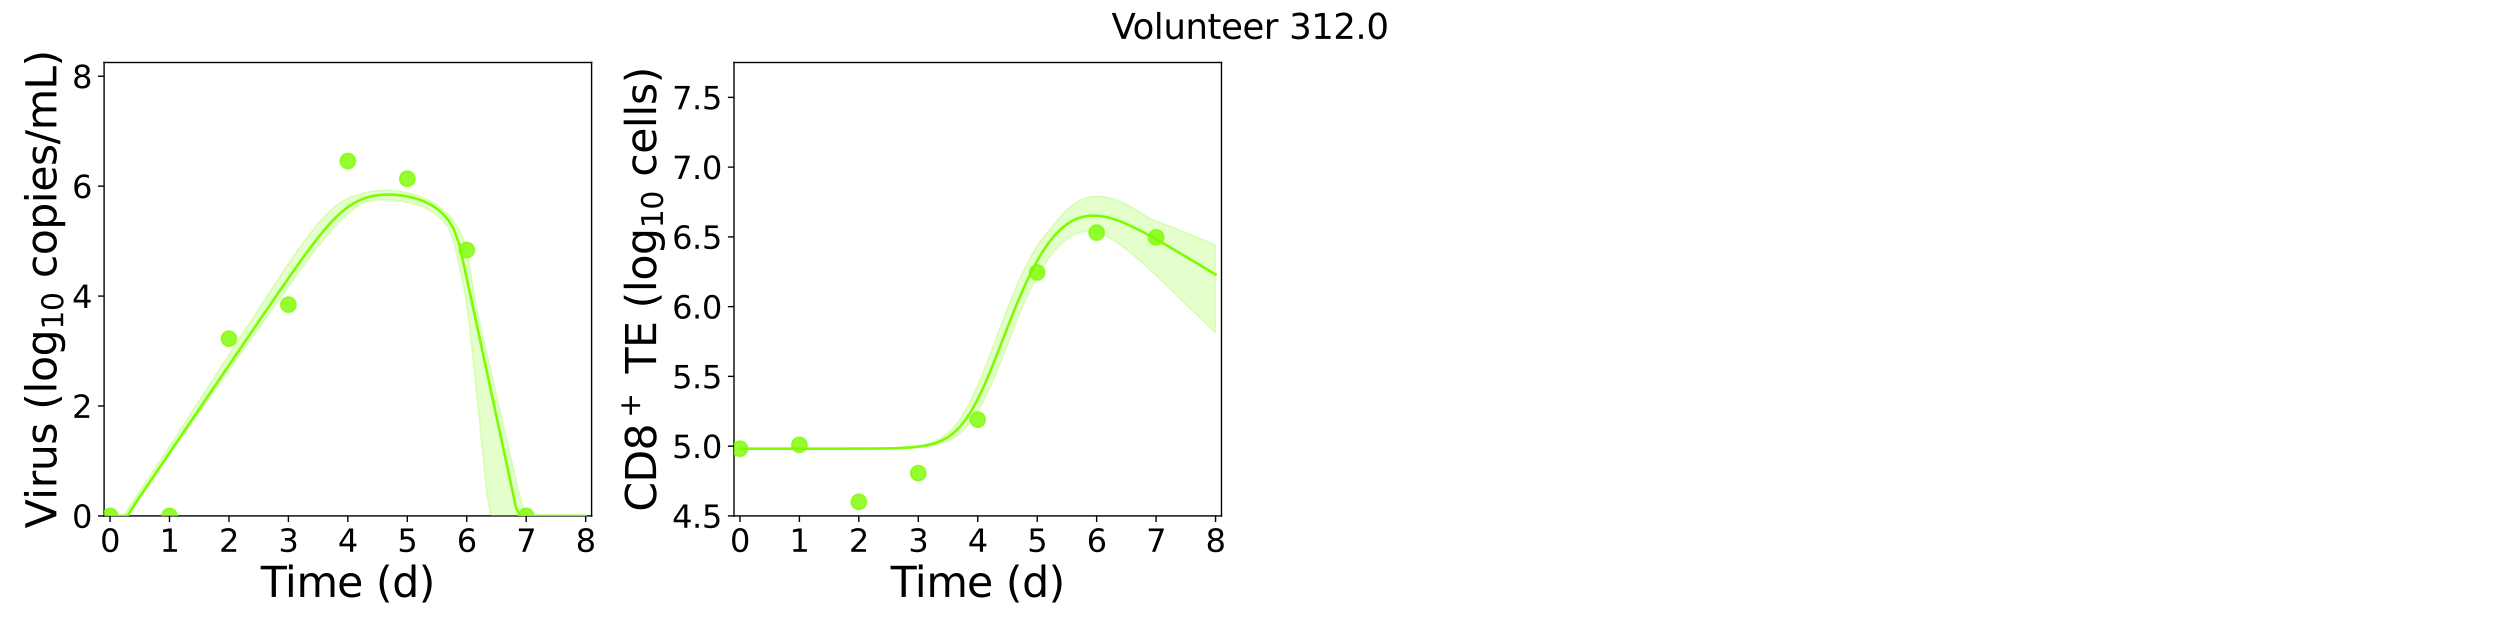 <?xml version="1.0" encoding="utf-8" standalone="no"?>
<!DOCTYPE svg PUBLIC "-//W3C//DTD SVG 1.1//EN"
  "http://www.w3.org/Graphics/SVG/1.1/DTD/svg11.dtd">
<svg xmlns:xlink="http://www.w3.org/1999/xlink" width="1440pt" height="360pt" viewBox="0 0 1440 360" xmlns="http://www.w3.org/2000/svg" version="1.1">
 <defs>
  <style type="text/css">*{stroke-linejoin: round; stroke-linecap: butt}</style>
 </defs>
 <g id="figure_1">
  <g id="patch_1">
   <path d="M 0 360 
L 1440 360 
L 1440 0 
L 0 0 
z
" style="fill: #ffffff"/>
  </g>
  <g id="axes_1">
   <g id="patch_2">
    <path d="M 59.96 297.16 
L 340.759 297.16 
L 340.759 36 
L 59.96 36 
z
" style="fill: #ffffff"/>
   </g>
   <g id="matplotlib.axis_1">
    <g id="xtick_1">
     <g id="line2d_1">
      <defs>
       <path id="m3df1c31e2d" d="M 0 0 
L 0 3.5 
" style="stroke: #000000; stroke-width: 0.8"/>
      </defs>
      <g>
       <use xlink:href="#m3df1c31e2d" x="63.384" y="297.16" style="stroke: #000000; stroke-width: 0.8"/>
      </g>
     </g>
     <g id="text_1">
      <!-- 0 -->
      <g transform="translate(57.658 317.837) scale(0.18 -0.18)">
       <defs>
        <path id="DejaVuSans-30" d="M 2034 4250 
Q 1547 4250 1301 3770 
Q 1056 3291 1056 2328 
Q 1056 1369 1301 889 
Q 1547 409 2034 409 
Q 2525 409 2770 889 
Q 3016 1369 3016 2328 
Q 3016 3291 2770 3770 
Q 2525 4250 2034 4250 
z
M 2034 4750 
Q 2819 4750 3233 4129 
Q 3647 3509 3647 2328 
Q 3647 1150 3233 529 
Q 2819 -91 2034 -91 
Q 1250 -91 836 529 
Q 422 1150 422 2328 
Q 422 3509 836 4129 
Q 1250 4750 2034 4750 
z
" transform="scale(0.016)"/>
       </defs>
       <use xlink:href="#DejaVuSans-30"/>
      </g>
     </g>
    </g>
    <g id="xtick_2">
     <g id="line2d_2">
      <g>
       <use xlink:href="#m3df1c31e2d" x="97.628" y="297.16" style="stroke: #000000; stroke-width: 0.8"/>
      </g>
     </g>
     <g id="text_2">
      <!-- 1 -->
      <g transform="translate(91.902 317.837) scale(0.18 -0.18)">
       <defs>
        <path id="DejaVuSans-31" d="M 794 531 
L 1825 531 
L 1825 4091 
L 703 3866 
L 703 4441 
L 1819 4666 
L 2450 4666 
L 2450 531 
L 3481 531 
L 3481 0 
L 794 0 
L 794 531 
z
" transform="scale(0.016)"/>
       </defs>
       <use xlink:href="#DejaVuSans-31"/>
      </g>
     </g>
    </g>
    <g id="xtick_3">
     <g id="line2d_3">
      <g>
       <use xlink:href="#m3df1c31e2d" x="131.872" y="297.16" style="stroke: #000000; stroke-width: 0.8"/>
      </g>
     </g>
     <g id="text_3">
      <!-- 2 -->
      <g transform="translate(126.146 317.837) scale(0.18 -0.18)">
       <defs>
        <path id="DejaVuSans-32" d="M 1228 531 
L 3431 531 
L 3431 0 
L 469 0 
L 469 531 
Q 828 903 1448 1529 
Q 2069 2156 2228 2338 
Q 2531 2678 2651 2914 
Q 2772 3150 2772 3378 
Q 2772 3750 2511 3984 
Q 2250 4219 1831 4219 
Q 1534 4219 1204 4116 
Q 875 4013 500 3803 
L 500 4441 
Q 881 4594 1212 4672 
Q 1544 4750 1819 4750 
Q 2544 4750 2975 4387 
Q 3406 4025 3406 3419 
Q 3406 3131 3298 2873 
Q 3191 2616 2906 2266 
Q 2828 2175 2409 1742 
Q 1991 1309 1228 531 
z
" transform="scale(0.016)"/>
       </defs>
       <use xlink:href="#DejaVuSans-32"/>
      </g>
     </g>
    </g>
    <g id="xtick_4">
     <g id="line2d_4">
      <g>
       <use xlink:href="#m3df1c31e2d" x="166.116" y="297.16" style="stroke: #000000; stroke-width: 0.8"/>
      </g>
     </g>
     <g id="text_4">
      <!-- 3 -->
      <g transform="translate(160.39 317.837) scale(0.18 -0.18)">
       <defs>
        <path id="DejaVuSans-33" d="M 2597 2516 
Q 3050 2419 3304 2112 
Q 3559 1806 3559 1356 
Q 3559 666 3084 287 
Q 2609 -91 1734 -91 
Q 1441 -91 1130 -33 
Q 819 25 488 141 
L 488 750 
Q 750 597 1062 519 
Q 1375 441 1716 441 
Q 2309 441 2620 675 
Q 2931 909 2931 1356 
Q 2931 1769 2642 2001 
Q 2353 2234 1838 2234 
L 1294 2234 
L 1294 2753 
L 1863 2753 
Q 2328 2753 2575 2939 
Q 2822 3125 2822 3475 
Q 2822 3834 2567 4026 
Q 2313 4219 1838 4219 
Q 1578 4219 1281 4162 
Q 984 4106 628 3988 
L 628 4550 
Q 988 4650 1302 4700 
Q 1616 4750 1894 4750 
Q 2613 4750 3031 4423 
Q 3450 4097 3450 3541 
Q 3450 3153 3228 2886 
Q 3006 2619 2597 2516 
z
" transform="scale(0.016)"/>
       </defs>
       <use xlink:href="#DejaVuSans-33"/>
      </g>
     </g>
    </g>
    <g id="xtick_5">
     <g id="line2d_5">
      <g>
       <use xlink:href="#m3df1c31e2d" x="200.36" y="297.16" style="stroke: #000000; stroke-width: 0.8"/>
      </g>
     </g>
     <g id="text_5">
      <!-- 4 -->
      <g transform="translate(194.633 317.837) scale(0.18 -0.18)">
       <defs>
        <path id="DejaVuSans-34" d="M 2419 4116 
L 825 1625 
L 2419 1625 
L 2419 4116 
z
M 2253 4666 
L 3047 4666 
L 3047 1625 
L 3713 1625 
L 3713 1100 
L 3047 1100 
L 3047 0 
L 2419 0 
L 2419 1100 
L 313 1100 
L 313 1709 
L 2253 4666 
z
" transform="scale(0.016)"/>
       </defs>
       <use xlink:href="#DejaVuSans-34"/>
      </g>
     </g>
    </g>
    <g id="xtick_6">
     <g id="line2d_6">
      <g>
       <use xlink:href="#m3df1c31e2d" x="234.603" y="297.16" style="stroke: #000000; stroke-width: 0.8"/>
      </g>
     </g>
     <g id="text_6">
      <!-- 5 -->
      <g transform="translate(228.877 317.837) scale(0.18 -0.18)">
       <defs>
        <path id="DejaVuSans-35" d="M 691 4666 
L 3169 4666 
L 3169 4134 
L 1269 4134 
L 1269 2991 
Q 1406 3038 1543 3061 
Q 1681 3084 1819 3084 
Q 2600 3084 3056 2656 
Q 3513 2228 3513 1497 
Q 3513 744 3044 326 
Q 2575 -91 1722 -91 
Q 1428 -91 1123 -41 
Q 819 9 494 109 
L 494 744 
Q 775 591 1075 516 
Q 1375 441 1709 441 
Q 2250 441 2565 725 
Q 2881 1009 2881 1497 
Q 2881 1984 2565 2268 
Q 2250 2553 1709 2553 
Q 1456 2553 1204 2497 
Q 953 2441 691 2322 
L 691 4666 
z
" transform="scale(0.016)"/>
       </defs>
       <use xlink:href="#DejaVuSans-35"/>
      </g>
     </g>
    </g>
    <g id="xtick_7">
     <g id="line2d_7">
      <g>
       <use xlink:href="#m3df1c31e2d" x="268.847" y="297.16" style="stroke: #000000; stroke-width: 0.8"/>
      </g>
     </g>
     <g id="text_7">
      <!-- 6 -->
      <g transform="translate(263.121 317.837) scale(0.18 -0.18)">
       <defs>
        <path id="DejaVuSans-36" d="M 2113 2584 
Q 1688 2584 1439 2293 
Q 1191 2003 1191 1497 
Q 1191 994 1439 701 
Q 1688 409 2113 409 
Q 2538 409 2786 701 
Q 3034 994 3034 1497 
Q 3034 2003 2786 2293 
Q 2538 2584 2113 2584 
z
M 3366 4563 
L 3366 3988 
Q 3128 4100 2886 4159 
Q 2644 4219 2406 4219 
Q 1781 4219 1451 3797 
Q 1122 3375 1075 2522 
Q 1259 2794 1537 2939 
Q 1816 3084 2150 3084 
Q 2853 3084 3261 2657 
Q 3669 2231 3669 1497 
Q 3669 778 3244 343 
Q 2819 -91 2113 -91 
Q 1303 -91 875 529 
Q 447 1150 447 2328 
Q 447 3434 972 4092 
Q 1497 4750 2381 4750 
Q 2619 4750 2861 4703 
Q 3103 4656 3366 4563 
z
" transform="scale(0.016)"/>
       </defs>
       <use xlink:href="#DejaVuSans-36"/>
      </g>
     </g>
    </g>
    <g id="xtick_8">
     <g id="line2d_8">
      <g>
       <use xlink:href="#m3df1c31e2d" x="303.091" y="297.16" style="stroke: #000000; stroke-width: 0.8"/>
      </g>
     </g>
     <g id="text_8">
      <!-- 7 -->
      <g transform="translate(297.365 317.837) scale(0.18 -0.18)">
       <defs>
        <path id="DejaVuSans-37" d="M 525 4666 
L 3525 4666 
L 3525 4397 
L 1831 0 
L 1172 0 
L 2766 4134 
L 525 4134 
L 525 4666 
z
" transform="scale(0.016)"/>
       </defs>
       <use xlink:href="#DejaVuSans-37"/>
      </g>
     </g>
    </g>
    <g id="xtick_9">
     <g id="line2d_9">
      <g>
       <use xlink:href="#m3df1c31e2d" x="337.335" y="297.16" style="stroke: #000000; stroke-width: 0.8"/>
      </g>
     </g>
     <g id="text_9">
      <!-- 8 -->
      <g transform="translate(331.609 317.837) scale(0.18 -0.18)">
       <defs>
        <path id="DejaVuSans-38" d="M 2034 2216 
Q 1584 2216 1326 1975 
Q 1069 1734 1069 1313 
Q 1069 891 1326 650 
Q 1584 409 2034 409 
Q 2484 409 2743 651 
Q 3003 894 3003 1313 
Q 3003 1734 2745 1975 
Q 2488 2216 2034 2216 
z
M 1403 2484 
Q 997 2584 770 2862 
Q 544 3141 544 3541 
Q 544 4100 942 4425 
Q 1341 4750 2034 4750 
Q 2731 4750 3128 4425 
Q 3525 4100 3525 3541 
Q 3525 3141 3298 2862 
Q 3072 2584 2669 2484 
Q 3125 2378 3379 2068 
Q 3634 1759 3634 1313 
Q 3634 634 3220 271 
Q 2806 -91 2034 -91 
Q 1263 -91 848 271 
Q 434 634 434 1313 
Q 434 1759 690 2068 
Q 947 2378 1403 2484 
z
M 1172 3481 
Q 1172 3119 1398 2916 
Q 1625 2713 2034 2713 
Q 2441 2713 2670 2916 
Q 2900 3119 2900 3481 
Q 2900 3844 2670 4047 
Q 2441 4250 2034 4250 
Q 1625 4250 1398 4047 
Q 1172 3844 1172 3481 
z
" transform="scale(0.016)"/>
       </defs>
       <use xlink:href="#DejaVuSans-38"/>
      </g>
     </g>
    </g>
    <g id="text_10">
     <!-- Time (d) -->
     <g transform="translate(150.203 343.817) scale(0.24 -0.24)">
      <defs>
       <path id="DejaVuSans-54" d="M -19 4666 
L 3928 4666 
L 3928 4134 
L 2272 4134 
L 2272 0 
L 1638 0 
L 1638 4134 
L -19 4134 
L -19 4666 
z
" transform="scale(0.016)"/>
       <path id="DejaVuSans-69" d="M 603 3500 
L 1178 3500 
L 1178 0 
L 603 0 
L 603 3500 
z
M 603 4863 
L 1178 4863 
L 1178 4134 
L 603 4134 
L 603 4863 
z
" transform="scale(0.016)"/>
       <path id="DejaVuSans-6d" d="M 3328 2828 
Q 3544 3216 3844 3400 
Q 4144 3584 4550 3584 
Q 5097 3584 5394 3201 
Q 5691 2819 5691 2113 
L 5691 0 
L 5113 0 
L 5113 2094 
Q 5113 2597 4934 2840 
Q 4756 3084 4391 3084 
Q 3944 3084 3684 2787 
Q 3425 2491 3425 1978 
L 3425 0 
L 2847 0 
L 2847 2094 
Q 2847 2600 2669 2842 
Q 2491 3084 2119 3084 
Q 1678 3084 1418 2786 
Q 1159 2488 1159 1978 
L 1159 0 
L 581 0 
L 581 3500 
L 1159 3500 
L 1159 2956 
Q 1356 3278 1631 3431 
Q 1906 3584 2284 3584 
Q 2666 3584 2933 3390 
Q 3200 3197 3328 2828 
z
" transform="scale(0.016)"/>
       <path id="DejaVuSans-65" d="M 3597 1894 
L 3597 1613 
L 953 1613 
Q 991 1019 1311 708 
Q 1631 397 2203 397 
Q 2534 397 2845 478 
Q 3156 559 3463 722 
L 3463 178 
Q 3153 47 2828 -22 
Q 2503 -91 2169 -91 
Q 1331 -91 842 396 
Q 353 884 353 1716 
Q 353 2575 817 3079 
Q 1281 3584 2069 3584 
Q 2775 3584 3186 3129 
Q 3597 2675 3597 1894 
z
M 3022 2063 
Q 3016 2534 2758 2815 
Q 2500 3097 2075 3097 
Q 1594 3097 1305 2825 
Q 1016 2553 972 2059 
L 3022 2063 
z
" transform="scale(0.016)"/>
       <path id="DejaVuSans-20" transform="scale(0.016)"/>
       <path id="DejaVuSans-28" d="M 1984 4856 
Q 1566 4138 1362 3434 
Q 1159 2731 1159 2009 
Q 1159 1288 1364 580 
Q 1569 -128 1984 -844 
L 1484 -844 
Q 1016 -109 783 600 
Q 550 1309 550 2009 
Q 550 2706 781 3412 
Q 1013 4119 1484 4856 
L 1984 4856 
z
" transform="scale(0.016)"/>
       <path id="DejaVuSans-64" d="M 2906 2969 
L 2906 4863 
L 3481 4863 
L 3481 0 
L 2906 0 
L 2906 525 
Q 2725 213 2448 61 
Q 2172 -91 1784 -91 
Q 1150 -91 751 415 
Q 353 922 353 1747 
Q 353 2572 751 3078 
Q 1150 3584 1784 3584 
Q 2172 3584 2448 3432 
Q 2725 3281 2906 2969 
z
M 947 1747 
Q 947 1113 1208 752 
Q 1469 391 1925 391 
Q 2381 391 2643 752 
Q 2906 1113 2906 1747 
Q 2906 2381 2643 2742 
Q 2381 3103 1925 3103 
Q 1469 3103 1208 2742 
Q 947 2381 947 1747 
z
" transform="scale(0.016)"/>
       <path id="DejaVuSans-29" d="M 513 4856 
L 1013 4856 
Q 1481 4119 1714 3412 
Q 1947 2706 1947 2009 
Q 1947 1309 1714 600 
Q 1481 -109 1013 -844 
L 513 -844 
Q 928 -128 1133 580 
Q 1338 1288 1338 2009 
Q 1338 2731 1133 3434 
Q 928 4138 513 4856 
z
" transform="scale(0.016)"/>
      </defs>
      <use xlink:href="#DejaVuSans-54"/>
      <use xlink:href="#DejaVuSans-69" x="57.959"/>
      <use xlink:href="#DejaVuSans-6d" x="85.742"/>
      <use xlink:href="#DejaVuSans-65" x="183.154"/>
      <use xlink:href="#DejaVuSans-20" x="244.678"/>
      <use xlink:href="#DejaVuSans-28" x="276.465"/>
      <use xlink:href="#DejaVuSans-64" x="315.479"/>
      <use xlink:href="#DejaVuSans-29" x="378.955"/>
     </g>
    </g>
   </g>
   <g id="matplotlib.axis_2">
    <g id="ytick_1">
     <g id="line2d_10">
      <defs>
       <path id="m11f8541257" d="M 0 0 
L -3.5 0 
" style="stroke: #000000; stroke-width: 0.8"/>
      </defs>
      <g>
       <use xlink:href="#m11f8541257" x="59.96" y="297.16" style="stroke: #000000; stroke-width: 0.8"/>
      </g>
     </g>
     <g id="text_11">
      <!-- 0 -->
      <g transform="translate(41.508 303.999) scale(0.18 -0.18)">
       <use xlink:href="#DejaVuSans-30"/>
      </g>
     </g>
    </g>
    <g id="ytick_2">
     <g id="line2d_11">
      <g>
       <use xlink:href="#m11f8541257" x="59.96" y="233.848" style="stroke: #000000; stroke-width: 0.8"/>
      </g>
     </g>
     <g id="text_12">
      <!-- 2 -->
      <g transform="translate(41.508 240.687) scale(0.18 -0.18)">
       <use xlink:href="#DejaVuSans-32"/>
      </g>
     </g>
    </g>
    <g id="ytick_3">
     <g id="line2d_12">
      <g>
       <use xlink:href="#m11f8541257" x="59.96" y="170.537" style="stroke: #000000; stroke-width: 0.8"/>
      </g>
     </g>
     <g id="text_13">
      <!-- 4 -->
      <g transform="translate(41.508 177.376) scale(0.18 -0.18)">
       <use xlink:href="#DejaVuSans-34"/>
      </g>
     </g>
    </g>
    <g id="ytick_4">
     <g id="line2d_13">
      <g>
       <use xlink:href="#m11f8541257" x="59.96" y="107.225" style="stroke: #000000; stroke-width: 0.8"/>
      </g>
     </g>
     <g id="text_14">
      <!-- 6 -->
      <g transform="translate(41.508 114.064) scale(0.18 -0.18)">
       <use xlink:href="#DejaVuSans-36"/>
      </g>
     </g>
    </g>
    <g id="ytick_5">
     <g id="line2d_14">
      <g>
       <use xlink:href="#m11f8541257" x="59.96" y="43.914" style="stroke: #000000; stroke-width: 0.8"/>
      </g>
     </g>
     <g id="text_15">
      <!-- 8 -->
      <g transform="translate(41.508 50.753) scale(0.18 -0.18)">
       <use xlink:href="#DejaVuSans-38"/>
      </g>
     </g>
    </g>
    <g id="text_16">
     <!-- Virus (log$_{10}$ copies/mL) -->
     <g transform="translate(32.468 304.34) rotate(-90) scale(0.24 -0.24)">
      <defs>
       <path id="DejaVuSans-56" d="M 1831 0 
L 50 4666 
L 709 4666 
L 2188 738 
L 3669 4666 
L 4325 4666 
L 2547 0 
L 1831 0 
z
" transform="scale(0.016)"/>
       <path id="DejaVuSans-72" d="M 2631 2963 
Q 2534 3019 2420 3045 
Q 2306 3072 2169 3072 
Q 1681 3072 1420 2755 
Q 1159 2438 1159 1844 
L 1159 0 
L 581 0 
L 581 3500 
L 1159 3500 
L 1159 2956 
Q 1341 3275 1631 3429 
Q 1922 3584 2338 3584 
Q 2397 3584 2469 3576 
Q 2541 3569 2628 3553 
L 2631 2963 
z
" transform="scale(0.016)"/>
       <path id="DejaVuSans-75" d="M 544 1381 
L 544 3500 
L 1119 3500 
L 1119 1403 
Q 1119 906 1312 657 
Q 1506 409 1894 409 
Q 2359 409 2629 706 
Q 2900 1003 2900 1516 
L 2900 3500 
L 3475 3500 
L 3475 0 
L 2900 0 
L 2900 538 
Q 2691 219 2414 64 
Q 2138 -91 1772 -91 
Q 1169 -91 856 284 
Q 544 659 544 1381 
z
M 1991 3584 
L 1991 3584 
z
" transform="scale(0.016)"/>
       <path id="DejaVuSans-73" d="M 2834 3397 
L 2834 2853 
Q 2591 2978 2328 3040 
Q 2066 3103 1784 3103 
Q 1356 3103 1142 2972 
Q 928 2841 928 2578 
Q 928 2378 1081 2264 
Q 1234 2150 1697 2047 
L 1894 2003 
Q 2506 1872 2764 1633 
Q 3022 1394 3022 966 
Q 3022 478 2636 193 
Q 2250 -91 1575 -91 
Q 1294 -91 989 -36 
Q 684 19 347 128 
L 347 722 
Q 666 556 975 473 
Q 1284 391 1588 391 
Q 1994 391 2212 530 
Q 2431 669 2431 922 
Q 2431 1156 2273 1281 
Q 2116 1406 1581 1522 
L 1381 1569 
Q 847 1681 609 1914 
Q 372 2147 372 2553 
Q 372 3047 722 3315 
Q 1072 3584 1716 3584 
Q 2034 3584 2315 3537 
Q 2597 3491 2834 3397 
z
" transform="scale(0.016)"/>
       <path id="DejaVuSans-6c" d="M 603 4863 
L 1178 4863 
L 1178 0 
L 603 0 
L 603 4863 
z
" transform="scale(0.016)"/>
       <path id="DejaVuSans-6f" d="M 1959 3097 
Q 1497 3097 1228 2736 
Q 959 2375 959 1747 
Q 959 1119 1226 758 
Q 1494 397 1959 397 
Q 2419 397 2687 759 
Q 2956 1122 2956 1747 
Q 2956 2369 2687 2733 
Q 2419 3097 1959 3097 
z
M 1959 3584 
Q 2709 3584 3137 3096 
Q 3566 2609 3566 1747 
Q 3566 888 3137 398 
Q 2709 -91 1959 -91 
Q 1206 -91 779 398 
Q 353 888 353 1747 
Q 353 2609 779 3096 
Q 1206 3584 1959 3584 
z
" transform="scale(0.016)"/>
       <path id="DejaVuSans-67" d="M 2906 1791 
Q 2906 2416 2648 2759 
Q 2391 3103 1925 3103 
Q 1463 3103 1205 2759 
Q 947 2416 947 1791 
Q 947 1169 1205 825 
Q 1463 481 1925 481 
Q 2391 481 2648 825 
Q 2906 1169 2906 1791 
z
M 3481 434 
Q 3481 -459 3084 -895 
Q 2688 -1331 1869 -1331 
Q 1566 -1331 1297 -1286 
Q 1028 -1241 775 -1147 
L 775 -588 
Q 1028 -725 1275 -790 
Q 1522 -856 1778 -856 
Q 2344 -856 2625 -561 
Q 2906 -266 2906 331 
L 2906 616 
Q 2728 306 2450 153 
Q 2172 0 1784 0 
Q 1141 0 747 490 
Q 353 981 353 1791 
Q 353 2603 747 3093 
Q 1141 3584 1784 3584 
Q 2172 3584 2450 3431 
Q 2728 3278 2906 2969 
L 2906 3500 
L 3481 3500 
L 3481 434 
z
" transform="scale(0.016)"/>
       <path id="DejaVuSans-63" d="M 3122 3366 
L 3122 2828 
Q 2878 2963 2633 3030 
Q 2388 3097 2138 3097 
Q 1578 3097 1268 2742 
Q 959 2388 959 1747 
Q 959 1106 1268 751 
Q 1578 397 2138 397 
Q 2388 397 2633 464 
Q 2878 531 3122 666 
L 3122 134 
Q 2881 22 2623 -34 
Q 2366 -91 2075 -91 
Q 1284 -91 818 406 
Q 353 903 353 1747 
Q 353 2603 823 3093 
Q 1294 3584 2113 3584 
Q 2378 3584 2631 3529 
Q 2884 3475 3122 3366 
z
" transform="scale(0.016)"/>
       <path id="DejaVuSans-70" d="M 1159 525 
L 1159 -1331 
L 581 -1331 
L 581 3500 
L 1159 3500 
L 1159 2969 
Q 1341 3281 1617 3432 
Q 1894 3584 2278 3584 
Q 2916 3584 3314 3078 
Q 3713 2572 3713 1747 
Q 3713 922 3314 415 
Q 2916 -91 2278 -91 
Q 1894 -91 1617 61 
Q 1341 213 1159 525 
z
M 3116 1747 
Q 3116 2381 2855 2742 
Q 2594 3103 2138 3103 
Q 1681 3103 1420 2742 
Q 1159 2381 1159 1747 
Q 1159 1113 1420 752 
Q 1681 391 2138 391 
Q 2594 391 2855 752 
Q 3116 1113 3116 1747 
z
" transform="scale(0.016)"/>
       <path id="DejaVuSans-2f" d="M 1625 4666 
L 2156 4666 
L 531 -594 
L 0 -594 
L 1625 4666 
z
" transform="scale(0.016)"/>
       <path id="DejaVuSans-4c" d="M 628 4666 
L 1259 4666 
L 1259 531 
L 3531 531 
L 3531 0 
L 628 0 
L 628 4666 
z
" transform="scale(0.016)"/>
      </defs>
      <use xlink:href="#DejaVuSans-56" transform="translate(0 0.016)"/>
      <use xlink:href="#DejaVuSans-69" transform="translate(68.408 0.016)"/>
      <use xlink:href="#DejaVuSans-72" transform="translate(96.191 0.016)"/>
      <use xlink:href="#DejaVuSans-75" transform="translate(137.305 0.016)"/>
      <use xlink:href="#DejaVuSans-73" transform="translate(200.684 0.016)"/>
      <use xlink:href="#DejaVuSans-20" transform="translate(252.783 0.016)"/>
      <use xlink:href="#DejaVuSans-28" transform="translate(284.57 0.016)"/>
      <use xlink:href="#DejaVuSans-6c" transform="translate(323.584 0.016)"/>
      <use xlink:href="#DejaVuSans-6f" transform="translate(351.367 0.016)"/>
      <use xlink:href="#DejaVuSans-67" transform="translate(412.549 0.016)"/>
      <use xlink:href="#DejaVuSans-31" transform="translate(476.982 -16.391) scale(0.7)"/>
      <use xlink:href="#DejaVuSans-30" transform="translate(521.519 -16.391) scale(0.7)"/>
      <use xlink:href="#DejaVuSans-20" transform="translate(568.789 0.016)"/>
      <use xlink:href="#DejaVuSans-63" transform="translate(600.576 0.016)"/>
      <use xlink:href="#DejaVuSans-6f" transform="translate(655.557 0.016)"/>
      <use xlink:href="#DejaVuSans-70" transform="translate(716.738 0.016)"/>
      <use xlink:href="#DejaVuSans-69" transform="translate(780.215 0.016)"/>
      <use xlink:href="#DejaVuSans-65" transform="translate(807.998 0.016)"/>
      <use xlink:href="#DejaVuSans-73" transform="translate(869.521 0.016)"/>
      <use xlink:href="#DejaVuSans-2f" transform="translate(921.621 0.016)"/>
      <use xlink:href="#DejaVuSans-6d" transform="translate(955.312 0.016)"/>
      <use xlink:href="#DejaVuSans-4c" transform="translate(1052.725 0.016)"/>
      <use xlink:href="#DejaVuSans-29" transform="translate(1108.438 0.016)"/>
     </g>
    </g>
   </g>
   <g id="patch_3">
    <path d="M 59.96 297.16 
L 59.96 36 
" style="fill: none; stroke: #000000; stroke-width: 0.8; stroke-linejoin: miter; stroke-linecap: square"/>
   </g>
   <g id="patch_4">
    <path d="M 340.759 297.16 
L 340.759 36 
" style="fill: none; stroke: #000000; stroke-width: 0.8; stroke-linejoin: miter; stroke-linecap: square"/>
   </g>
   <g id="patch_5">
    <path d="M 59.96 297.16 
L 340.759 297.16 
" style="fill: none; stroke: #000000; stroke-width: 0.8; stroke-linejoin: miter; stroke-linecap: square"/>
   </g>
   <g id="patch_6">
    <path d="M 59.96 36 
L 340.759 36 
" style="fill: none; stroke: #000000; stroke-width: 0.8; stroke-linejoin: miter; stroke-linecap: square"/>
   </g>
   <g id="PolyCollection_1">
    <defs>
     <path id="mdaff680a73" d="M 63.384 -62.84 
L 63.384 -62.84 
L 63.385 -62.84 
L 63.391 -62.84 
L 63.448 -62.84 
L 63.762 -62.84 
L 63.946 -62.84 
L 64.663 -62.84 
L 65.034 -62.84 
L 66.412 -62.84 
L 67.02 -62.84 
L 69.203 -62.84 
L 70.041 -62.84 
L 72.374 -62.84 
L 73.465 -62.84 
L 76.099 -66.272 
L 77.439 -68.325 
L 80.263 -72.531 
L 81.836 -74.833 
L 84.745 -79.082 
L 86.487 -81.618 
L 89.912 -86.617 
L 91.796 -89.36 
L 95.221 -94.36 
L 97.382 -97.507 
L 100.806 -102.507 
L 103.184 -105.97 
L 106.608 -110.931 
L 109.146 -114.528 
L 112.571 -119.387 
L 115.24 -123.17 
L 118.665 -128.023 
L 121.444 -131.963 
L 124.869 -136.817 
L 128.293 -141.672 
L 131.718 -146.524 
L 135.142 -151.374 
L 138.566 -156.22 
L 141.991 -161.063 
L 145.415 -165.9 
L 148.839 -170.731 
L 152.264 -175.555 
L 155.688 -180.369 
L 159.113 -185.172 
L 162.537 -189.958 
L 165.961 -194.722 
L 169.386 -199.455 
L 172.81 -204.146 
L 176.234 -208.779 
L 179.659 -213.331 
L 183.083 -217.773 
L 186.508 -222.069 
L 189.932 -226.173 
L 193.356 -230.031 
L 196.781 -233.587 
L 200.205 -236.783 
L 203.63 -239.572 
L 207.054 -241.924 
L 210.478 -243.597 
L 213.903 -244.28 
L 217.327 -244.674 
L 220.751 -244.83 
L 224.176 -244.781 
L 227.6 -244.548 
L 231.025 -244.138 
L 234.449 -243.544 
L 237.873 -242.748 
L 241.298 -241.717 
L 244.722 -240.354 
L 248.147 -238.515 
L 251.571 -236.203 
L 254.995 -233.136 
L 258.42 -228.707 
L 261.305 -220.729 
L 264.496 -206.808 
L 264.598 -206.338 
L 264.802 -205.393 
L 264.88 -205.031 
L 264.937 -204.763 
L 264.955 -204.679 
L 264.966 -204.63 
L 264.969 -204.615 
L 264.972 -204.6 
L 264.972 -204.6 
L 264.973 -204.595 
L 264.976 -204.582 
L 264.979 -204.568 
L 264.989 -204.522 
L 265.026 -204.351 
L 265.117 -203.925 
L 265.478 -202.241 
L 266.363 -198.111 
L 267.248 -193.589 
L 268.759 -184.543 
L 270.271 -173.988 
L 272.186 -156.406 
L 274.101 -137.856 
L 276.23 -117.15 
L 278.369 -96.076 
L 280.63 -73.397 
L 282.899 -62.84 
L 285.236 -62.84 
L 287.581 -62.84 
L 289.963 -62.84 
L 292.356 -62.84 
L 294.777 -62.84 
L 297.198 -62.84 
L 299.618 -62.84 
L 302.041 -62.84 
L 304.514 -62.84 
L 307.087 -62.84 
L 309.848 -62.84 
L 312.925 -62.84 
L 316.282 -62.84 
L 319.639 -62.84 
L 323.063 -62.84 
L 326.488 -62.84 
L 329.912 -62.84 
L 333.336 -62.84 
L 336.761 -62.84 
L 337.335 -62.84 
L 337.335 -62.84 
L 337.335 -62.84 
L 336.761 -62.84 
L 333.336 -62.84 
L 329.912 -62.84 
L 326.488 -62.84 
L 323.063 -62.84 
L 319.639 -62.84 
L 316.282 -62.84 
L 312.925 -62.84 
L 309.848 -62.84 
L 307.087 -62.84 
L 304.514 -62.84 
L 302.041 -66.096 
L 299.618 -73.267 
L 297.198 -83.745 
L 294.777 -94.249 
L 292.356 -104.715 
L 289.963 -115.128 
L 287.581 -125.407 
L 285.236 -135.628 
L 282.899 -145.674 
L 280.63 -155.563 
L 278.369 -165.246 
L 276.23 -174.51 
L 274.101 -183.646 
L 272.186 -196.018 
L 270.271 -208.828 
L 268.759 -215.422 
L 267.248 -220.695 
L 266.363 -223.782 
L 265.478 -225.525 
L 265.117 -226.195 
L 265.026 -226.364 
L 264.989 -226.432 
L 264.979 -226.451 
L 264.976 -226.456 
L 264.973 -226.461 
L 264.972 -226.463 
L 264.972 -226.463 
L 264.969 -226.469 
L 264.966 -226.475 
L 264.955 -226.495 
L 264.937 -226.528 
L 264.88 -226.635 
L 264.802 -226.779 
L 264.598 -227.158 
L 264.496 -227.347 
L 261.305 -232.647 
L 258.42 -236.321 
L 254.995 -239.451 
L 251.571 -241.965 
L 248.147 -243.969 
L 244.722 -245.659 
L 241.298 -247.101 
L 237.873 -248.216 
L 234.449 -249.065 
L 231.025 -249.689 
L 227.6 -250.112 
L 224.176 -250.346 
L 220.751 -250.387 
L 217.327 -250.217 
L 213.903 -249.8 
L 210.478 -249.09 
L 207.054 -248.131 
L 203.63 -247.116 
L 200.205 -245.683 
L 196.781 -243.774 
L 193.356 -241.353 
L 189.932 -238.418 
L 186.508 -234.995 
L 183.083 -231.14 
L 179.659 -226.923 
L 176.234 -222.416 
L 172.81 -217.687 
L 169.386 -212.793 
L 165.961 -207.78 
L 162.537 -202.682 
L 159.113 -197.525 
L 155.688 -192.326 
L 152.264 -187.099 
L 148.839 -181.852 
L 145.415 -176.591 
L 141.991 -171.321 
L 138.566 -166.048 
L 135.142 -160.772 
L 131.718 -155.494 
L 128.293 -150.21 
L 124.869 -144.93 
L 121.444 -139.64 
L 118.665 -135.355 
L 115.24 -130.061 
L 112.571 -125.944 
L 109.146 -120.649 
L 106.608 -116.733 
L 103.184 -111.438 
L 100.806 -107.769 
L 97.382 -102.473 
L 95.221 -99.139 
L 91.796 -94.003 
L 89.912 -91.219 
L 86.487 -86.156 
L 84.745 -83.584 
L 81.836 -79.274 
L 80.263 -76.939 
L 77.439 -72.688 
L 76.099 -70.627 
L 73.465 -66.317 
L 72.374 -64.359 
L 70.041 -62.882 
L 69.203 -62.84 
L 67.02 -62.84 
L 66.412 -62.84 
L 65.034 -62.84 
L 64.663 -62.84 
L 63.946 -62.84 
L 63.762 -62.84 
L 63.448 -62.84 
L 63.391 -62.84 
L 63.385 -62.84 
L 63.384 -62.84 
z
" style="stroke: #7cfc00; stroke-opacity: 0.2"/>
    </defs>
    <g clip-path="url(#p86d71f9d79)">
     <use xlink:href="#mdaff680a73" x="0" y="360" style="fill: #7cfc00; fill-opacity: 0.2; stroke: #7cfc00; stroke-opacity: 0.2"/>
    </g>
   </g>
   <g id="PathCollection_1">
    <defs>
     <path id="mcf4b1b71d8" d="M 0 4.33 
C 1.148 4.33 2.25 3.874 3.062 3.062 
C 3.874 2.25 4.33 1.148 4.33 0 
C 4.33 -1.148 3.874 -2.25 3.062 -3.062 
C 2.25 -3.874 1.148 -4.33 0 -4.33 
C -1.148 -4.33 -2.25 -3.874 -3.062 -3.062 
C -3.874 -2.25 -4.33 -1.148 -4.33 0 
C -4.33 1.148 -3.874 2.25 -3.062 3.062 
C -2.25 3.874 -1.148 4.33 0 4.33 
z
" style="stroke: #7cfc00; stroke-opacity: 0.8"/>
    </defs>
    <g clip-path="url(#p86d71f9d79)">
     <use xlink:href="#mcf4b1b71d8" x="63.384" y="297.16" style="fill: #7cfc00; fill-opacity: 0.8; stroke: #7cfc00; stroke-opacity: 0.8"/>
     <use xlink:href="#mcf4b1b71d8" x="97.628" y="297.16" style="fill: #7cfc00; fill-opacity: 0.8; stroke: #7cfc00; stroke-opacity: 0.8"/>
     <use xlink:href="#mcf4b1b71d8" x="131.872" y="195.036" style="fill: #7cfc00; fill-opacity: 0.8; stroke: #7cfc00; stroke-opacity: 0.8"/>
     <use xlink:href="#mcf4b1b71d8" x="166.116" y="175.468" style="fill: #7cfc00; fill-opacity: 0.8; stroke: #7cfc00; stroke-opacity: 0.8"/>
     <use xlink:href="#mcf4b1b71d8" x="200.36" y="92.758" style="fill: #7cfc00; fill-opacity: 0.8; stroke: #7cfc00; stroke-opacity: 0.8"/>
     <use xlink:href="#mcf4b1b71d8" x="234.603" y="102.947" style="fill: #7cfc00; fill-opacity: 0.8; stroke: #7cfc00; stroke-opacity: 0.8"/>
     <use xlink:href="#mcf4b1b71d8" x="268.847" y="144.031" style="fill: #7cfc00; fill-opacity: 0.8; stroke: #7cfc00; stroke-opacity: 0.8"/>
     <use xlink:href="#mcf4b1b71d8" x="303.091" y="297.16" style="fill: #7cfc00; fill-opacity: 0.8; stroke: #7cfc00; stroke-opacity: 0.8"/>
    </g>
   </g>
   <g id="line2d_15">
    <path d="M 63.384 297.16 
L 63.385 297.16 
L 63.391 297.16 
L 63.448 297.16 
L 63.762 297.16 
L 63.946 297.16 
L 64.663 297.16 
L 65.034 297.16 
L 66.412 297.16 
L 67.02 297.16 
L 69.203 297.16 
L 70.041 297.16 
L 72.374 297.16 
L 73.465 297.16 
L 76.099 292.787 
L 77.439 290.701 
L 80.263 286.443 
L 81.836 284.115 
L 84.745 279.819 
L 86.487 277.256 
L 89.912 272.198 
L 91.796 269.425 
L 95.221 264.367 
L 97.382 261.185 
L 100.806 256.129 
L 103.184 252.629 
L 106.608 247.577 
L 109.146 243.842 
L 112.571 238.794 
L 115.24 234.868 
L 118.665 229.823 
L 121.444 225.737 
L 124.869 220.695 
L 128.293 215.653 
L 131.718 210.614 
L 135.142 205.575 
L 138.566 200.539 
L 141.991 195.505 
L 145.415 190.475 
L 148.839 185.45 
L 152.264 180.433 
L 155.688 175.428 
L 159.113 170.438 
L 162.537 165.471 
L 165.961 160.536 
L 169.386 155.647 
L 172.81 150.823 
L 176.234 146.09 
L 179.659 141.48 
L 183.083 137.039 
L 186.508 132.82 
L 189.932 128.884 
L 193.356 125.297 
L 196.781 122.117 
L 200.205 119.392 
L 203.63 117.142 
L 207.054 115.364 
L 210.478 114.025 
L 213.903 113.078 
L 217.327 112.467 
L 220.751 112.142 
L 224.176 112.061 
L 227.6 112.197 
L 231.025 112.539 
L 234.449 113.09 
L 237.873 113.865 
L 241.298 114.897 
L 244.722 116.234 
L 248.147 117.949 
L 251.571 120.157 
L 254.995 123.054 
L 258.42 127.019 
L 261.305 131.813 
L 264.496 140.653 
L 264.598 141.06 
L 264.802 141.913 
L 264.88 142.251 
L 264.937 142.508 
L 264.955 142.589 
L 264.966 142.637 
L 264.969 142.652 
L 264.972 142.666 
L 264.972 142.666 
L 264.973 142.671 
L 264.976 142.684 
L 264.979 142.697 
L 264.989 142.742 
L 265.026 142.909 
L 265.117 143.324 
L 265.478 144.964 
L 266.363 148.999 
L 267.248 153.035 
L 268.759 159.977 
L 270.271 166.919 
L 272.186 175.774 
L 274.101 184.628 
L 276.23 194.518 
L 278.369 204.452 
L 280.63 214.984 
L 282.899 225.56 
L 285.236 236.464 
L 287.581 247.408 
L 289.963 258.54 
L 292.356 269.723 
L 294.777 281.04 
L 297.198 292.355 
L 299.618 297.16 
L 302.041 297.16 
L 304.514 297.16 
L 307.087 297.16 
L 309.848 297.16 
L 312.925 297.16 
L 316.282 297.16 
L 319.639 297.16 
L 323.063 297.16 
L 326.488 297.16 
L 329.912 297.16 
L 333.336 297.16 
L 336.761 297.16 
L 337.335 297.16 
" clip-path="url(#p86d71f9d79)" style="fill: none; stroke: #7cfc00; stroke-width: 1.5; stroke-linecap: square"/>
   </g>
  </g>
  <g id="axes_2">
   <g id="patch_7">
    <path d="M 422.774 297.16 
L 703.573 297.16 
L 703.573 36 
L 422.774 36 
z
" style="fill: #ffffff"/>
   </g>
   <g id="matplotlib.axis_3">
    <g id="xtick_10">
     <g id="line2d_16">
      <g>
       <use xlink:href="#m3df1c31e2d" x="426.198" y="297.16" style="stroke: #000000; stroke-width: 0.8"/>
      </g>
     </g>
     <g id="text_17">
      <!-- 0 -->
      <g transform="translate(420.472 317.837) scale(0.18 -0.18)">
       <use xlink:href="#DejaVuSans-30"/>
      </g>
     </g>
    </g>
    <g id="xtick_11">
     <g id="line2d_17">
      <g>
       <use xlink:href="#m3df1c31e2d" x="460.442" y="297.16" style="stroke: #000000; stroke-width: 0.8"/>
      </g>
     </g>
     <g id="text_18">
      <!-- 1 -->
      <g transform="translate(454.716 317.837) scale(0.18 -0.18)">
       <use xlink:href="#DejaVuSans-31"/>
      </g>
     </g>
    </g>
    <g id="xtick_12">
     <g id="line2d_18">
      <g>
       <use xlink:href="#m3df1c31e2d" x="494.686" y="297.16" style="stroke: #000000; stroke-width: 0.8"/>
      </g>
     </g>
     <g id="text_19">
      <!-- 2 -->
      <g transform="translate(488.959 317.837) scale(0.18 -0.18)">
       <use xlink:href="#DejaVuSans-32"/>
      </g>
     </g>
    </g>
    <g id="xtick_13">
     <g id="line2d_19">
      <g>
       <use xlink:href="#m3df1c31e2d" x="528.929" y="297.16" style="stroke: #000000; stroke-width: 0.8"/>
      </g>
     </g>
     <g id="text_20">
      <!-- 3 -->
      <g transform="translate(523.203 317.837) scale(0.18 -0.18)">
       <use xlink:href="#DejaVuSans-33"/>
      </g>
     </g>
    </g>
    <g id="xtick_14">
     <g id="line2d_20">
      <g>
       <use xlink:href="#m3df1c31e2d" x="563.173" y="297.16" style="stroke: #000000; stroke-width: 0.8"/>
      </g>
     </g>
     <g id="text_21">
      <!-- 4 -->
      <g transform="translate(557.447 317.837) scale(0.18 -0.18)">
       <use xlink:href="#DejaVuSans-34"/>
      </g>
     </g>
    </g>
    <g id="xtick_15">
     <g id="line2d_21">
      <g>
       <use xlink:href="#m3df1c31e2d" x="597.417" y="297.16" style="stroke: #000000; stroke-width: 0.8"/>
      </g>
     </g>
     <g id="text_22">
      <!-- 5 -->
      <g transform="translate(591.691 317.837) scale(0.18 -0.18)">
       <use xlink:href="#DejaVuSans-35"/>
      </g>
     </g>
    </g>
    <g id="xtick_16">
     <g id="line2d_22">
      <g>
       <use xlink:href="#m3df1c31e2d" x="631.661" y="297.16" style="stroke: #000000; stroke-width: 0.8"/>
      </g>
     </g>
     <g id="text_23">
      <!-- 6 -->
      <g transform="translate(625.935 317.837) scale(0.18 -0.18)">
       <use xlink:href="#DejaVuSans-36"/>
      </g>
     </g>
    </g>
    <g id="xtick_17">
     <g id="line2d_23">
      <g>
       <use xlink:href="#m3df1c31e2d" x="665.905" y="297.16" style="stroke: #000000; stroke-width: 0.8"/>
      </g>
     </g>
     <g id="text_24">
      <!-- 7 -->
      <g transform="translate(660.178 317.837) scale(0.18 -0.18)">
       <use xlink:href="#DejaVuSans-37"/>
      </g>
     </g>
    </g>
    <g id="xtick_18">
     <g id="line2d_24">
      <g>
       <use xlink:href="#m3df1c31e2d" x="700.148" y="297.16" style="stroke: #000000; stroke-width: 0.8"/>
      </g>
     </g>
     <g id="text_25">
      <!-- 8 -->
      <g transform="translate(694.422 317.837) scale(0.18 -0.18)">
       <use xlink:href="#DejaVuSans-38"/>
      </g>
     </g>
    </g>
    <g id="text_26">
     <!-- Time (d) -->
     <g transform="translate(513.017 343.817) scale(0.24 -0.24)">
      <use xlink:href="#DejaVuSans-54"/>
      <use xlink:href="#DejaVuSans-69" x="57.959"/>
      <use xlink:href="#DejaVuSans-6d" x="85.742"/>
      <use xlink:href="#DejaVuSans-65" x="183.154"/>
      <use xlink:href="#DejaVuSans-20" x="244.678"/>
      <use xlink:href="#DejaVuSans-28" x="276.465"/>
      <use xlink:href="#DejaVuSans-64" x="315.479"/>
      <use xlink:href="#DejaVuSans-29" x="378.955"/>
     </g>
    </g>
   </g>
   <g id="matplotlib.axis_4">
    <g id="ytick_6">
     <g id="line2d_25">
      <g>
       <use xlink:href="#m11f8541257" x="422.774" y="297.16" style="stroke: #000000; stroke-width: 0.8"/>
      </g>
     </g>
     <g id="text_27">
      <!-- 4.5 -->
      <g transform="translate(387.148 303.999) scale(0.18 -0.18)">
       <defs>
        <path id="DejaVuSans-2e" d="M 684 794 
L 1344 794 
L 1344 0 
L 684 0 
L 684 794 
z
" transform="scale(0.016)"/>
       </defs>
       <use xlink:href="#DejaVuSans-34"/>
       <use xlink:href="#DejaVuSans-2e" x="63.623"/>
       <use xlink:href="#DejaVuSans-35" x="95.41"/>
      </g>
     </g>
    </g>
    <g id="ytick_7">
     <g id="line2d_26">
      <g>
       <use xlink:href="#m11f8541257" x="422.774" y="256.982" style="stroke: #000000; stroke-width: 0.8"/>
      </g>
     </g>
     <g id="text_28">
      <!-- 5.0 -->
      <g transform="translate(387.148 263.82) scale(0.18 -0.18)">
       <use xlink:href="#DejaVuSans-35"/>
       <use xlink:href="#DejaVuSans-2e" x="63.623"/>
       <use xlink:href="#DejaVuSans-30" x="95.41"/>
      </g>
     </g>
    </g>
    <g id="ytick_8">
     <g id="line2d_27">
      <g>
       <use xlink:href="#m11f8541257" x="422.774" y="216.803" style="stroke: #000000; stroke-width: 0.8"/>
      </g>
     </g>
     <g id="text_29">
      <!-- 5.5 -->
      <g transform="translate(387.148 223.642) scale(0.18 -0.18)">
       <use xlink:href="#DejaVuSans-35"/>
       <use xlink:href="#DejaVuSans-2e" x="63.623"/>
       <use xlink:href="#DejaVuSans-35" x="95.41"/>
      </g>
     </g>
    </g>
    <g id="ytick_9">
     <g id="line2d_28">
      <g>
       <use xlink:href="#m11f8541257" x="422.774" y="176.625" style="stroke: #000000; stroke-width: 0.8"/>
      </g>
     </g>
     <g id="text_30">
      <!-- 6.0 -->
      <g transform="translate(387.148 183.463) scale(0.18 -0.18)">
       <use xlink:href="#DejaVuSans-36"/>
       <use xlink:href="#DejaVuSans-2e" x="63.623"/>
       <use xlink:href="#DejaVuSans-30" x="95.41"/>
      </g>
     </g>
    </g>
    <g id="ytick_10">
     <g id="line2d_29">
      <g>
       <use xlink:href="#m11f8541257" x="422.774" y="136.446" style="stroke: #000000; stroke-width: 0.8"/>
      </g>
     </g>
     <g id="text_31">
      <!-- 6.5 -->
      <g transform="translate(387.148 143.285) scale(0.18 -0.18)">
       <use xlink:href="#DejaVuSans-36"/>
       <use xlink:href="#DejaVuSans-2e" x="63.623"/>
       <use xlink:href="#DejaVuSans-35" x="95.41"/>
      </g>
     </g>
    </g>
    <g id="ytick_11">
     <g id="line2d_30">
      <g>
       <use xlink:href="#m11f8541257" x="422.774" y="96.268" style="stroke: #000000; stroke-width: 0.8"/>
      </g>
     </g>
     <g id="text_32">
      <!-- 7.0 -->
      <g transform="translate(387.148 103.106) scale(0.18 -0.18)">
       <use xlink:href="#DejaVuSans-37"/>
       <use xlink:href="#DejaVuSans-2e" x="63.623"/>
       <use xlink:href="#DejaVuSans-30" x="95.41"/>
      </g>
     </g>
    </g>
    <g id="ytick_12">
     <g id="line2d_31">
      <g>
       <use xlink:href="#m11f8541257" x="422.774" y="56.089" style="stroke: #000000; stroke-width: 0.8"/>
      </g>
     </g>
     <g id="text_33">
      <!-- 7.5 -->
      <g transform="translate(387.148 62.928) scale(0.18 -0.18)">
       <use xlink:href="#DejaVuSans-37"/>
       <use xlink:href="#DejaVuSans-2e" x="63.623"/>
       <use xlink:href="#DejaVuSans-35" x="95.41"/>
      </g>
     </g>
    </g>
    <g id="text_34">
     <!-- CD8$^+$ TE (log$_{10}$ cells) -->
     <g transform="translate(378.108 294.74) rotate(-90) scale(0.24 -0.24)">
      <defs>
       <path id="DejaVuSans-43" d="M 4122 4306 
L 4122 3641 
Q 3803 3938 3442 4084 
Q 3081 4231 2675 4231 
Q 1875 4231 1450 3742 
Q 1025 3253 1025 2328 
Q 1025 1406 1450 917 
Q 1875 428 2675 428 
Q 3081 428 3442 575 
Q 3803 722 4122 1019 
L 4122 359 
Q 3791 134 3420 21 
Q 3050 -91 2638 -91 
Q 1578 -91 968 557 
Q 359 1206 359 2328 
Q 359 3453 968 4101 
Q 1578 4750 2638 4750 
Q 3056 4750 3426 4639 
Q 3797 4528 4122 4306 
z
" transform="scale(0.016)"/>
       <path id="DejaVuSans-44" d="M 1259 4147 
L 1259 519 
L 2022 519 
Q 2988 519 3436 956 
Q 3884 1394 3884 2338 
Q 3884 3275 3436 3711 
Q 2988 4147 2022 4147 
L 1259 4147 
z
M 628 4666 
L 1925 4666 
Q 3281 4666 3915 4102 
Q 4550 3538 4550 2338 
Q 4550 1131 3912 565 
Q 3275 0 1925 0 
L 628 0 
L 628 4666 
z
" transform="scale(0.016)"/>
       <path id="DejaVuSans-2b" d="M 2944 4013 
L 2944 2272 
L 4684 2272 
L 4684 1741 
L 2944 1741 
L 2944 0 
L 2419 0 
L 2419 1741 
L 678 1741 
L 678 2272 
L 2419 2272 
L 2419 4013 
L 2944 4013 
z
" transform="scale(0.016)"/>
       <path id="DejaVuSans-45" d="M 628 4666 
L 3578 4666 
L 3578 4134 
L 1259 4134 
L 1259 2753 
L 3481 2753 
L 3481 2222 
L 1259 2222 
L 1259 531 
L 3634 531 
L 3634 0 
L 628 0 
L 628 4666 
z
" transform="scale(0.016)"/>
      </defs>
      <use xlink:href="#DejaVuSans-43" transform="translate(0 0.827)"/>
      <use xlink:href="#DejaVuSans-44" transform="translate(69.824 0.827)"/>
      <use xlink:href="#DejaVuSans-38" transform="translate(146.826 0.827)"/>
      <use xlink:href="#DejaVuSans-2b" transform="translate(225.044 39.108) scale(0.7)"/>
      <use xlink:href="#DejaVuSans-20" transform="translate(300.068 0.827)"/>
      <use xlink:href="#DejaVuSans-54" transform="translate(331.855 0.827)"/>
      <use xlink:href="#DejaVuSans-45" transform="translate(392.939 0.827)"/>
      <use xlink:href="#DejaVuSans-20" transform="translate(456.123 0.827)"/>
      <use xlink:href="#DejaVuSans-28" transform="translate(487.91 0.827)"/>
      <use xlink:href="#DejaVuSans-6c" transform="translate(526.924 0.827)"/>
      <use xlink:href="#DejaVuSans-6f" transform="translate(554.707 0.827)"/>
      <use xlink:href="#DejaVuSans-67" transform="translate(615.889 0.827)"/>
      <use xlink:href="#DejaVuSans-31" transform="translate(680.322 -15.58) scale(0.7)"/>
      <use xlink:href="#DejaVuSans-30" transform="translate(724.858 -15.58) scale(0.7)"/>
      <use xlink:href="#DejaVuSans-20" transform="translate(772.129 0.827)"/>
      <use xlink:href="#DejaVuSans-63" transform="translate(803.916 0.827)"/>
      <use xlink:href="#DejaVuSans-65" transform="translate(858.896 0.827)"/>
      <use xlink:href="#DejaVuSans-6c" transform="translate(920.42 0.827)"/>
      <use xlink:href="#DejaVuSans-6c" transform="translate(948.203 0.827)"/>
      <use xlink:href="#DejaVuSans-73" transform="translate(975.986 0.827)"/>
      <use xlink:href="#DejaVuSans-29" transform="translate(1028.086 0.827)"/>
     </g>
    </g>
   </g>
   <g id="patch_8">
    <path d="M 422.774 297.16 
L 422.774 36 
" style="fill: none; stroke: #000000; stroke-width: 0.8; stroke-linejoin: miter; stroke-linecap: square"/>
   </g>
   <g id="patch_9">
    <path d="M 703.573 297.16 
L 703.573 36 
" style="fill: none; stroke: #000000; stroke-width: 0.8; stroke-linejoin: miter; stroke-linecap: square"/>
   </g>
   <g id="patch_10">
    <path d="M 422.774 297.16 
L 703.573 297.16 
" style="fill: none; stroke: #000000; stroke-width: 0.8; stroke-linejoin: miter; stroke-linecap: square"/>
   </g>
   <g id="patch_11">
    <path d="M 422.774 36 
L 703.573 36 
" style="fill: none; stroke: #000000; stroke-width: 0.8; stroke-linejoin: miter; stroke-linecap: square"/>
   </g>
   <g id="PolyCollection_2">
    <defs>
     <path id="m5fbb2ade17" d="M 426.198 -101.556 
L 426.198 -101.556 
L 426.199 -101.556 
L 426.204 -101.556 
L 426.261 -101.556 
L 426.576 -101.556 
L 426.759 -101.556 
L 427.476 -101.556 
L 427.848 -101.556 
L 429.226 -101.556 
L 429.834 -101.556 
L 432.017 -101.556 
L 432.855 -101.556 
L 435.187 -101.556 
L 436.279 -101.556 
L 438.912 -101.556 
L 440.253 -101.556 
L 443.076 -101.556 
L 444.649 -101.556 
L 447.559 -101.556 
L 449.301 -101.556 
L 452.725 -101.556 
L 454.61 -101.556 
L 458.034 -101.556 
L 460.195 -101.556 
L 463.62 -101.556 
L 465.997 -101.556 
L 469.422 -101.556 
L 471.96 -101.557 
L 475.384 -101.557 
L 478.054 -101.558 
L 481.478 -101.559 
L 484.258 -101.561 
L 487.682 -101.563 
L 491.107 -101.567 
L 494.531 -101.572 
L 497.955 -101.58 
L 501.38 -101.592 
L 504.804 -101.608 
L 508.229 -101.632 
L 511.653 -101.667 
L 515.077 -101.718 
L 518.502 -101.792 
L 521.926 -101.899 
L 525.351 -102.054 
L 528.775 -102.278 
L 532.199 -102.6 
L 535.624 -103.064 
L 539.048 -103.726 
L 542.472 -104.664 
L 545.897 -105.978 
L 549.321 -107.793 
L 552.746 -110.252 
L 556.17 -113.502 
L 559.594 -117.673 
L 563.019 -122.846 
L 566.443 -129.027 
L 569.867 -136.134 
L 573.292 -144.003 
L 576.716 -152.416 
L 580.141 -161.131 
L 583.565 -169.91 
L 586.989 -178.543 
L 590.414 -186.724 
L 593.838 -193.893 
L 597.263 -200.425 
L 600.687 -206.256 
L 604.111 -211.347 
L 607.536 -215.687 
L 610.96 -219.281 
L 614.384 -222.153 
L 617.809 -224.335 
L 621.233 -225.871 
L 624.119 -226.698 
L 627.309 -227.161 
L 627.411 -227.167 
L 627.616 -227.178 
L 627.693 -227.182 
L 627.751 -227.185 
L 627.769 -227.186 
L 627.779 -227.187 
L 627.783 -227.187 
L 627.786 -227.187 
L 627.786 -227.187 
L 627.787 -227.187 
L 627.79 -227.187 
L 627.793 -227.187 
L 627.802 -227.188 
L 627.839 -227.19 
L 627.93 -227.195 
L 628.291 -227.214 
L 629.176 -227.05 
L 630.061 -226.811 
L 631.573 -226.337 
L 633.085 -225.786 
L 635 -224.975 
L 636.915 -224.055 
L 639.044 -222.908 
L 641.182 -221.64 
L 643.443 -220.183 
L 645.713 -218.606 
L 648.049 -216.875 
L 650.394 -215.047 
L 652.777 -213.107 
L 655.17 -211.085 
L 657.591 -208.975 
L 660.011 -206.809 
L 662.432 -204.594 
L 664.854 -202.337 
L 667.327 -200 
L 669.9 -197.542 
L 672.661 -194.883 
L 675.739 -191.899 
L 679.096 -188.632 
L 682.452 -185.361 
L 685.877 -182.032 
L 689.301 -178.72 
L 692.726 -175.431 
L 696.15 -172.173 
L 699.574 -168.951 
L 700.148 -168.415 
L 700.148 -218.86 
L 700.148 -218.86 
L 699.574 -219.099 
L 696.15 -220.528 
L 692.726 -221.954 
L 689.301 -223.376 
L 685.877 -224.792 
L 682.452 -226.198 
L 679.096 -227.563 
L 675.739 -228.911 
L 672.661 -230.127 
L 669.9 -231.193 
L 667.327 -232.163 
L 664.854 -233.069 
L 662.432 -233.933 
L 660.011 -235.539 
L 657.591 -237.135 
L 655.17 -238.658 
L 652.777 -240.082 
L 650.394 -241.409 
L 648.049 -242.613 
L 645.713 -243.702 
L 643.443 -244.638 
L 641.182 -245.429 
L 639.044 -246.04 
L 636.915 -246.502 
L 635 -246.79 
L 633.085 -246.941 
L 631.573 -246.961 
L 630.061 -246.879 
L 629.176 -246.786 
L 628.291 -246.657 
L 627.93 -246.586 
L 627.839 -246.566 
L 627.802 -246.558 
L 627.793 -246.556 
L 627.79 -246.556 
L 627.787 -246.555 
L 627.786 -246.555 
L 627.786 -246.555 
L 627.783 -246.554 
L 627.779 -246.553 
L 627.769 -246.551 
L 627.751 -246.547 
L 627.693 -246.535 
L 627.616 -246.518 
L 627.411 -246.474 
L 627.309 -246.452 
L 624.119 -245.456 
L 621.233 -244.155 
L 617.809 -241.996 
L 614.384 -239.137 
L 610.96 -235.544 
L 607.536 -231.191 
L 604.111 -227.182 
L 600.687 -223.09 
L 597.263 -218.165 
L 593.838 -212.407 
L 590.414 -205.84 
L 586.989 -198.515 
L 583.565 -190.516 
L 580.141 -181.963 
L 576.716 -173.018 
L 573.292 -163.879 
L 569.867 -154.78 
L 566.443 -145.981 
L 563.019 -137.742 
L 559.594 -130.297 
L 556.17 -123.819 
L 552.746 -118.398 
L 549.321 -114.029 
L 545.897 -110.627 
L 542.472 -108.056 
L 539.048 -106.16 
L 535.624 -104.788 
L 532.199 -103.81 
L 528.775 -103.121 
L 525.351 -102.639 
L 521.926 -102.303 
L 518.502 -102.071 
L 515.077 -101.914 
L 511.653 -101.809 
L 508.229 -101.734 
L 504.804 -101.682 
L 501.38 -101.644 
L 497.955 -101.618 
L 494.531 -101.6 
L 491.107 -101.587 
L 487.682 -101.577 
L 484.258 -101.571 
L 481.478 -101.567 
L 478.054 -101.563 
L 475.384 -101.561 
L 471.96 -101.559 
L 469.422 -101.558 
L 465.997 -101.557 
L 463.62 -101.557 
L 460.195 -101.556 
L 458.034 -101.556 
L 454.61 -101.556 
L 452.725 -101.556 
L 449.301 -101.556 
L 447.559 -101.556 
L 444.649 -101.556 
L 443.076 -101.556 
L 440.253 -101.556 
L 438.912 -101.556 
L 436.279 -101.556 
L 435.187 -101.556 
L 432.855 -101.556 
L 432.017 -101.556 
L 429.834 -101.556 
L 429.226 -101.556 
L 427.848 -101.556 
L 427.476 -101.556 
L 426.759 -101.556 
L 426.576 -101.556 
L 426.261 -101.556 
L 426.204 -101.556 
L 426.199 -101.556 
L 426.198 -101.556 
z
" style="stroke: #7cfc00; stroke-opacity: 0.2"/>
    </defs>
    <g clip-path="url(#p32692d3f18)">
     <use xlink:href="#m5fbb2ade17" x="0" y="360" style="fill: #7cfc00; fill-opacity: 0.2; stroke: #7cfc00; stroke-opacity: 0.2"/>
    </g>
   </g>
   <g id="PathCollection_2">
    <g clip-path="url(#p32692d3f18)">
     <use xlink:href="#mcf4b1b71d8" x="426.198" y="258.444" style="fill: #7cfc00; fill-opacity: 0.8; stroke: #7cfc00; stroke-opacity: 0.8"/>
     <use xlink:href="#mcf4b1b71d8" x="460.442" y="256.231" style="fill: #7cfc00; fill-opacity: 0.8; stroke: #7cfc00; stroke-opacity: 0.8"/>
     <use xlink:href="#mcf4b1b71d8" x="494.686" y="289.06" style="fill: #7cfc00; fill-opacity: 0.8; stroke: #7cfc00; stroke-opacity: 0.8"/>
     <use xlink:href="#mcf4b1b71d8" x="528.929" y="272.521" style="fill: #7cfc00; fill-opacity: 0.8; stroke: #7cfc00; stroke-opacity: 0.8"/>
     <use xlink:href="#mcf4b1b71d8" x="563.173" y="241.705" style="fill: #7cfc00; fill-opacity: 0.8; stroke: #7cfc00; stroke-opacity: 0.8"/>
     <use xlink:href="#mcf4b1b71d8" x="597.417" y="156.935" style="fill: #7cfc00; fill-opacity: 0.8; stroke: #7cfc00; stroke-opacity: 0.8"/>
     <use xlink:href="#mcf4b1b71d8" x="631.661" y="133.997" style="fill: #7cfc00; fill-opacity: 0.8; stroke: #7cfc00; stroke-opacity: 0.8"/>
     <use xlink:href="#mcf4b1b71d8" x="665.905" y="136.681" style="fill: #7cfc00; fill-opacity: 0.8; stroke: #7cfc00; stroke-opacity: 0.8"/>
    </g>
   </g>
   <g id="line2d_32">
    <path d="M 426.198 258.444 
L 426.199 258.444 
L 426.204 258.444 
L 426.261 258.444 
L 426.576 258.444 
L 426.759 258.444 
L 427.476 258.444 
L 427.848 258.444 
L 429.226 258.444 
L 429.834 258.444 
L 432.017 258.444 
L 432.855 258.444 
L 435.187 258.444 
L 436.279 258.444 
L 438.912 258.444 
L 440.253 258.444 
L 443.076 258.444 
L 444.649 258.444 
L 447.559 258.444 
L 449.301 258.444 
L 452.725 258.444 
L 454.61 258.444 
L 458.034 258.444 
L 460.195 258.444 
L 463.62 258.444 
L 465.997 258.443 
L 469.422 258.443 
L 471.96 258.442 
L 475.384 258.441 
L 478.054 258.44 
L 481.478 258.437 
L 484.258 258.435 
L 487.682 258.43 
L 491.107 258.424 
L 494.531 258.415 
L 497.955 258.402 
L 501.38 258.383 
L 504.804 258.355 
L 508.229 258.316 
L 511.653 258.259 
L 515.077 258.177 
L 518.502 258.06 
L 521.926 257.89 
L 525.351 257.648 
L 528.775 257.3 
L 532.199 256.806 
L 535.624 256.106 
L 539.048 255.121 
L 542.472 253.753 
L 545.897 251.876 
L 549.321 249.351 
L 552.746 246.032 
L 556.17 241.792 
L 559.594 236.553 
L 563.019 230.307 
L 566.443 223.136 
L 569.867 215.199 
L 573.292 206.714 
L 576.716 197.924 
L 580.141 189.074 
L 583.565 180.387 
L 586.989 172.051 
L 590.414 164.222 
L 593.838 157.012 
L 597.263 150.502 
L 600.687 144.739 
L 604.111 139.743 
L 607.536 135.512 
L 610.96 132.024 
L 614.384 129.246 
L 617.809 127.132 
L 621.233 125.631 
L 624.119 124.8 
L 627.309 124.299 
L 627.411 124.289 
L 627.616 124.272 
L 627.693 124.266 
L 627.751 124.262 
L 627.769 124.26 
L 627.779 124.259 
L 627.783 124.259 
L 627.786 124.259 
L 627.786 124.259 
L 627.787 124.259 
L 627.79 124.259 
L 627.793 124.258 
L 627.802 124.258 
L 627.839 124.255 
L 627.93 124.249 
L 628.291 124.226 
L 629.176 124.192 
L 630.061 124.185 
L 631.573 124.236 
L 633.085 124.362 
L 635 124.62 
L 636.915 124.98 
L 639.044 125.49 
L 641.182 126.106 
L 643.443 126.858 
L 645.713 127.706 
L 648.049 128.663 
L 650.394 129.699 
L 652.777 130.818 
L 655.17 131.999 
L 657.591 133.244 
L 660.011 134.53 
L 662.432 135.851 
L 664.854 137.202 
L 667.327 138.605 
L 669.9 140.086 
L 672.661 141.694 
L 675.739 143.503 
L 679.096 145.492 
L 682.452 147.491 
L 685.877 149.536 
L 689.301 151.585 
L 692.726 153.634 
L 696.15 155.681 
L 699.574 157.725 
L 700.148 158.068 
" clip-path="url(#p32692d3f18)" style="fill: none; stroke: #7cfc00; stroke-width: 1.5; stroke-linecap: square"/>
   </g>
  </g>
  <g id="text_35">
   <!-- Volunteer 312.0 -->
   <g transform="translate(640.219 22.397) scale(0.2 -0.2)">
    <defs>
     <path id="DejaVuSans-6e" d="M 3513 2113 
L 3513 0 
L 2938 0 
L 2938 2094 
Q 2938 2591 2744 2837 
Q 2550 3084 2163 3084 
Q 1697 3084 1428 2787 
Q 1159 2491 1159 1978 
L 1159 0 
L 581 0 
L 581 3500 
L 1159 3500 
L 1159 2956 
Q 1366 3272 1645 3428 
Q 1925 3584 2291 3584 
Q 2894 3584 3203 3211 
Q 3513 2838 3513 2113 
z
" transform="scale(0.016)"/>
     <path id="DejaVuSans-74" d="M 1172 4494 
L 1172 3500 
L 2356 3500 
L 2356 3053 
L 1172 3053 
L 1172 1153 
Q 1172 725 1289 603 
Q 1406 481 1766 481 
L 2356 481 
L 2356 0 
L 1766 0 
Q 1100 0 847 248 
Q 594 497 594 1153 
L 594 3053 
L 172 3053 
L 172 3500 
L 594 3500 
L 594 4494 
L 1172 4494 
z
" transform="scale(0.016)"/>
    </defs>
    <use xlink:href="#DejaVuSans-56"/>
    <use xlink:href="#DejaVuSans-6f" x="60.658"/>
    <use xlink:href="#DejaVuSans-6c" x="121.84"/>
    <use xlink:href="#DejaVuSans-75" x="149.623"/>
    <use xlink:href="#DejaVuSans-6e" x="213.002"/>
    <use xlink:href="#DejaVuSans-74" x="276.381"/>
    <use xlink:href="#DejaVuSans-65" x="315.59"/>
    <use xlink:href="#DejaVuSans-65" x="377.113"/>
    <use xlink:href="#DejaVuSans-72" x="438.637"/>
    <use xlink:href="#DejaVuSans-20" x="479.75"/>
    <use xlink:href="#DejaVuSans-33" x="511.537"/>
    <use xlink:href="#DejaVuSans-31" x="575.16"/>
    <use xlink:href="#DejaVuSans-32" x="638.783"/>
    <use xlink:href="#DejaVuSans-2e" x="702.406"/>
    <use xlink:href="#DejaVuSans-30" x="734.193"/>
   </g>
  </g>
 </g>
 <defs>
  <clipPath id="p86d71f9d79">
   <rect x="59.96" y="36" width="280.799" height="261.16"/>
  </clipPath>
  <clipPath id="p32692d3f18">
   <rect x="422.774" y="36" width="280.799" height="261.16"/>
  </clipPath>
 </defs>
</svg>
